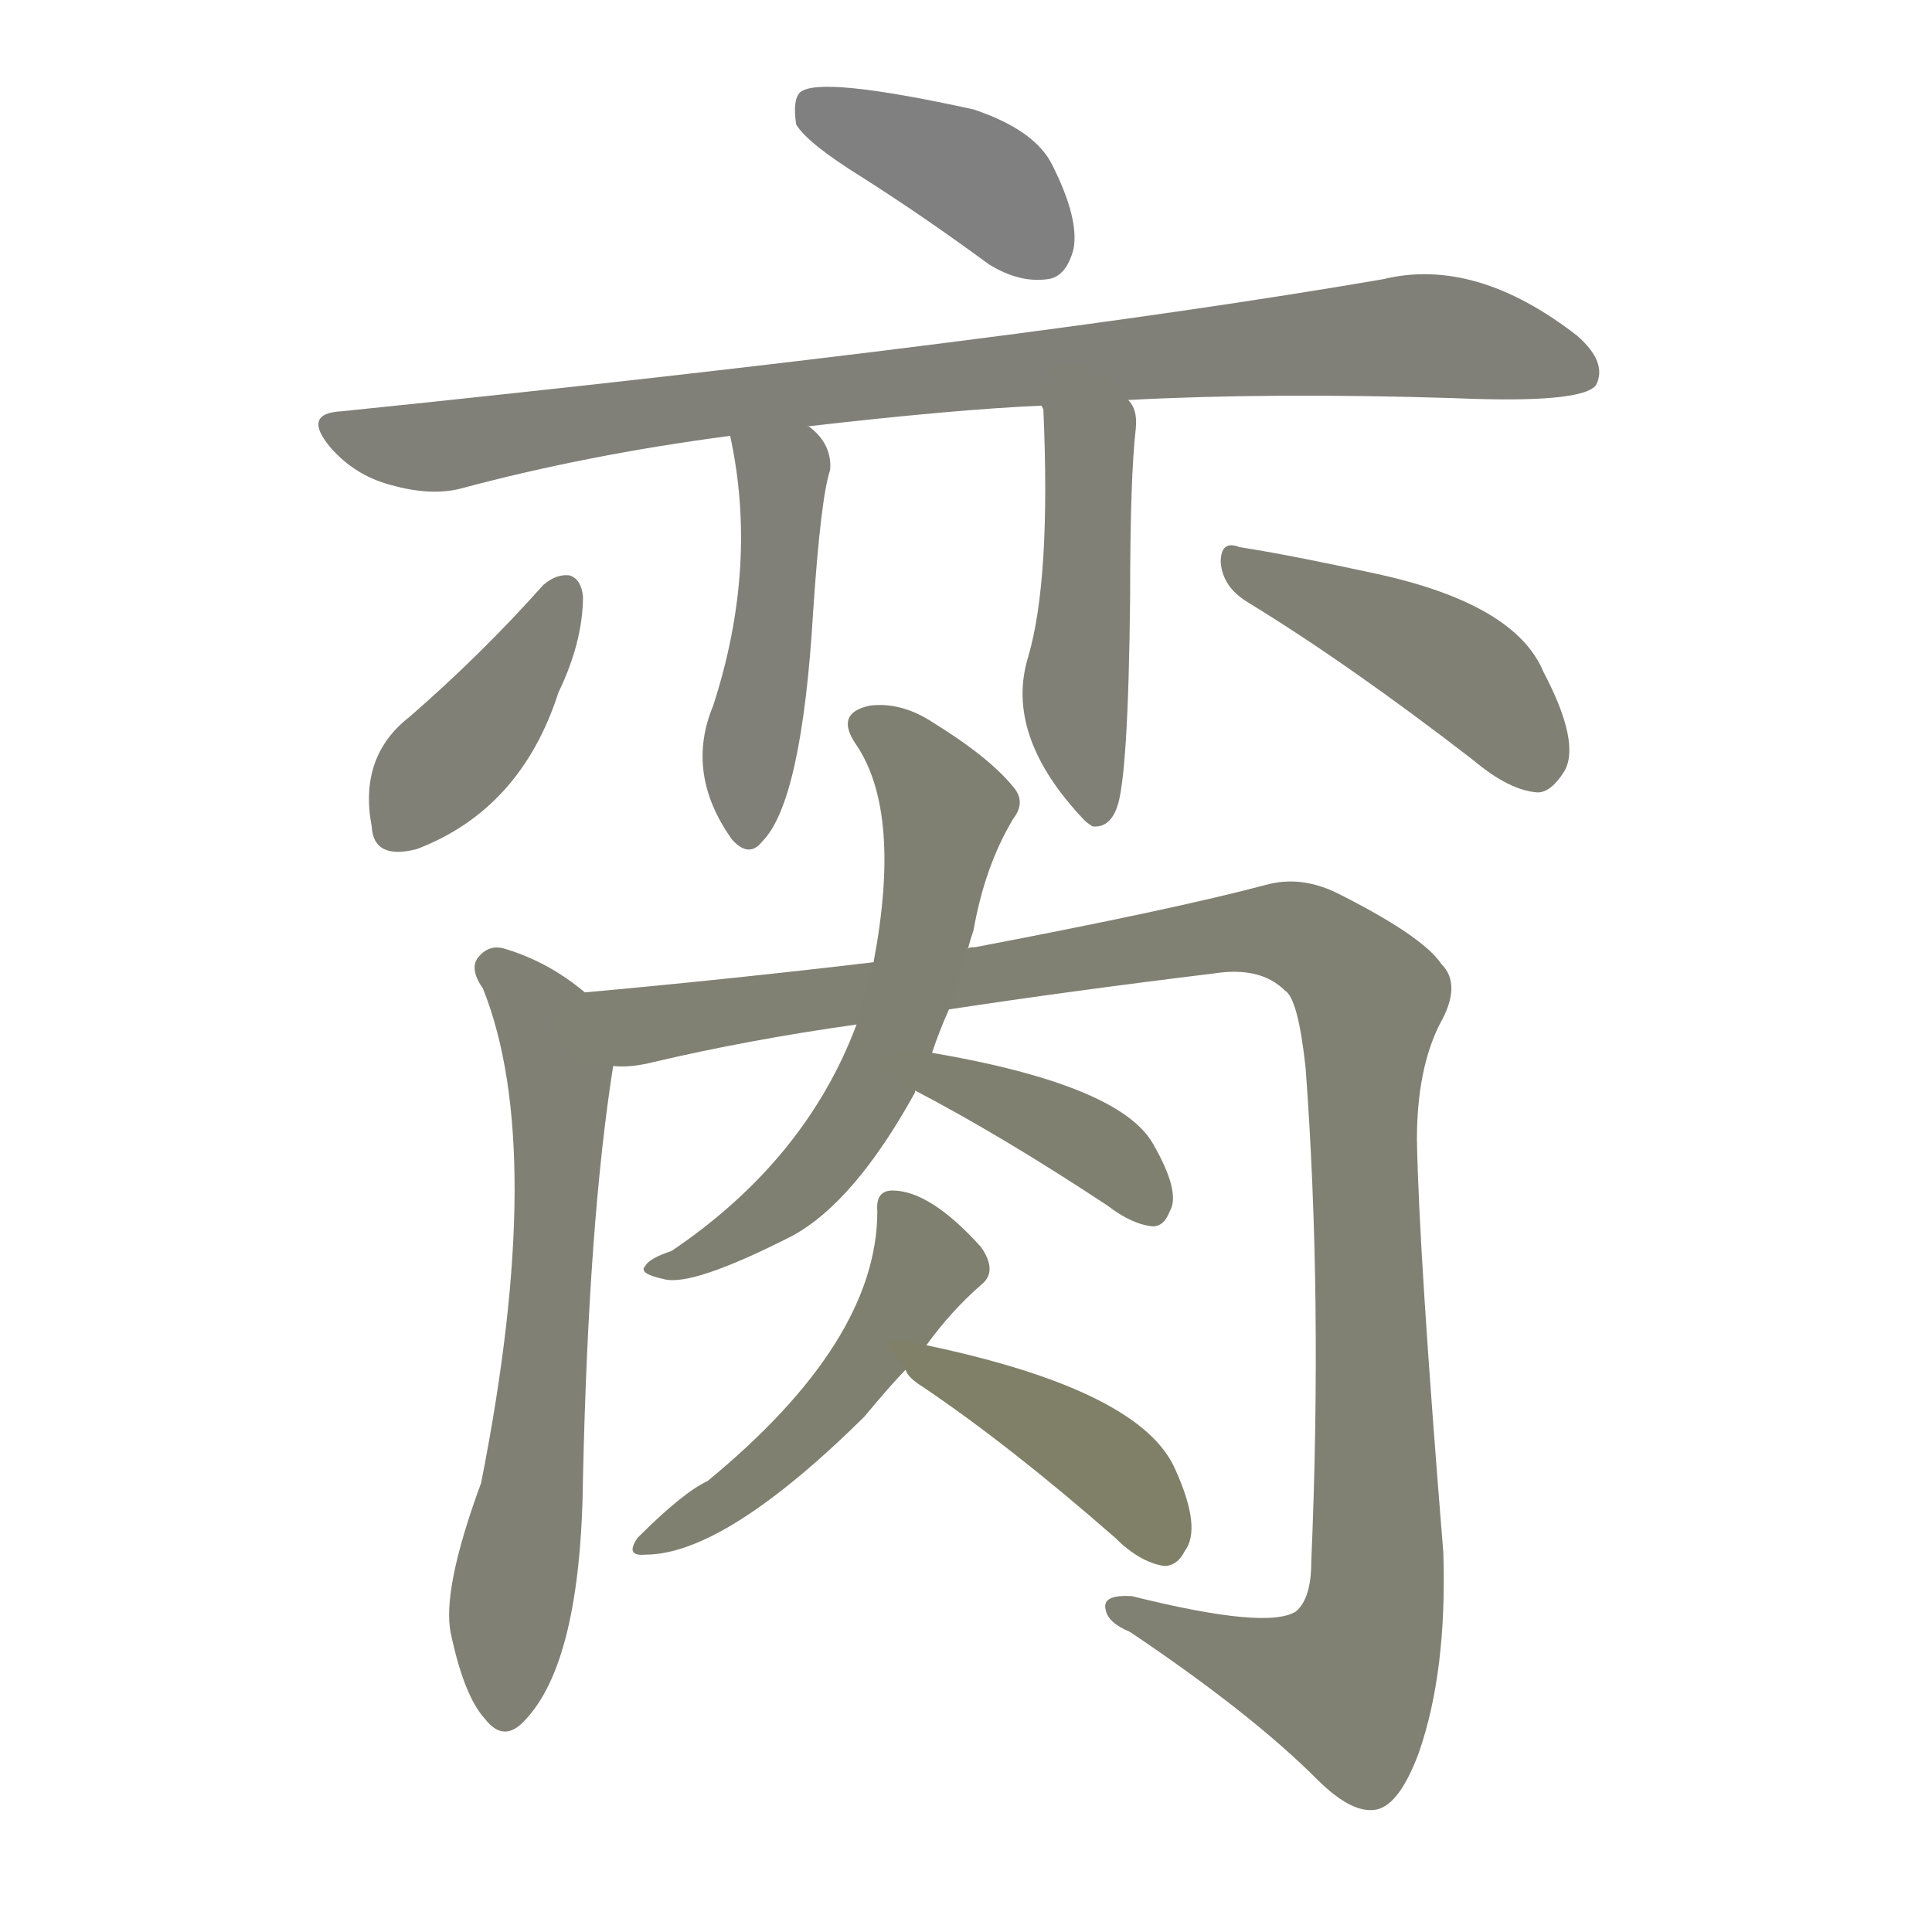 <svg version="1.1" viewBox="0 0 1024 1024" xmlns="http://www.w3.org/2000/svg">
  
  <g transform="scale(1, -1) translate(0, -900)">
    <style type="text/css">
        .stroke1 {fill: #808080;}
        .stroke2 {fill: #808079;}
        .stroke3 {fill: #808078;}
        .stroke4 {fill: #808077;}
        .stroke5 {fill: #808076;}
        .stroke6 {fill: #808075;}
        .stroke7 {fill: #808074;}
        .stroke8 {fill: #808073;}
        .stroke9 {fill: #808072;}
        .stroke10 {fill: #808071;}
        .stroke11 {fill: #808070;}
        .stroke12 {fill: #808069;}
        .stroke13 {fill: #808068;}
        .stroke14 {fill: #808067;}
        .stroke15 {fill: #808066;}
        .stroke16 {fill: #808065;}
        .stroke17 {fill: #808064;}
        .stroke18 {fill: #808063;}
        .stroke19 {fill: #808062;}
        .stroke20 {fill: #808061;}
        text {
            font-family: Helvetica;
            font-size: 50px;
            fill: #808060;
            paint-order: stroke;
            stroke: #000000;
            stroke-width: 4px;
            stroke-linecap: butt;
            stroke-linejoin: miter;
            font-weight: 800;
        }
    </style>

    <path d="M 457 806 Q 490 785 524 760 Q 540 750 555 752 Q 565 753 569 768 Q 572 784 558 812 Q 549 831 516 842 Q 434 860 424 851 Q 420 847 422 834 Q 428 824 457 806 Z" class="stroke1"/>
    <path d="M 598 688 Q 674 692 770 689 Q 839 686 846 696 Q 852 708 836 722 Q 782 764 733 752 Q 541 719 181 682 Q 160 681 175 663 Q 188 648 207 643 Q 228 637 244 641 Q 311 659 387 669 L 428 674 Q 506 683 552 685 L 598 688 Z" class="stroke2"/>
    <path d="M 387 669 Q 402 600 378 526 Q 363 490 388 455 Q 397 445 404 454 Q 425 475 431 576 Q 435 636 440 651 Q 441 664 430 673 Q 429 674 428 674 C 405 693 381 698 387 669 Z" class="stroke3"/>
    <path d="M 552 685 L 553 683 Q 557 593 545 552 Q 532 510 575 465 Q 576 464 579 462 Q 588 461 592 472 Q 598 488 599 584 Q 599 647 602 673 Q 603 683 598 688 C 584 714 547 715 552 685 Z" class="stroke4"/>
    <path d="M 288 590 Q 255 553 217 520 Q 190 499 197 462 Q 198 444 221 450 Q 276 471 296 533 Q 309 560 309 584 Q 308 593 302 595 Q 295 596 288 590 Z" class="stroke5"/>
    <path d="M 661 581 Q 715 548 781 497 Q 800 481 815 480 Q 822 480 829 491 Q 838 506 818 544 Q 803 580 729 596 Q 683 606 657 610 Q 647 614 647 602 Q 648 589 661 581 Z" class="stroke6"/>
    <path d="M 310 374 Q 291 390 268 397 Q 259 400 253 392 Q 249 386 256 376 Q 290 291 255 114 Q 234 57 239 34 Q 246 1 257 -11 Q 267 -24 278 -12 Q 308 19 309 117 Q 312 253 325 335 C 329 360 329 360 310 374 Z" class="stroke7"/>
    <path d="M 503 365 Q 569 375 643 384 Q 668 388 681 375 Q 688 371 692 334 Q 701 213 695 72 Q 695 53 687 46 Q 672 36 600 54 Q 584 55 586 47 Q 587 40 599 35 Q 663 -8 698 -43 Q 717 -62 730 -59 Q 742 -56 752 -29 Q 767 14 765 77 Q 752 237 751 296 Q 751 333 763 357 Q 775 378 764 389 Q 754 404 708 427 Q 689 436 671 431 Q 622 418 517 398 Q 513 398 513 397 L 463 390 Q 387 381 310 374 C 280 371 295 331 325 335 Q 334 334 346 337 Q 397 349 454 357 L 503 365 Z" class="stroke8"/>
    <path d="M 494 342 Q 498 354 503 365 L 513 397 Q 514 401 516 407 Q 522 441 537 466 Q 544 475 537 483 Q 524 499 493 518 Q 477 528 461 526 Q 442 522 454 505 Q 478 469 463 390 L 454 357 Q 427 285 356 237 Q 344 233 342 229 Q 338 225 352 222 Q 367 218 420 245 Q 453 263 485 321 L 485 322 L 494 342 Z" class="stroke9"/>
    <path d="M 485 322 Q 531 298 587 261 Q 600 251 611 250 Q 617 250 620 258 Q 626 268 611 294 Q 593 325 494 342 C 464 347 458 336 485 322 Z" class="stroke10"/>
    <path d="M 491 187 Q 504 205 520 219 Q 529 226 520 239 Q 493 269 473 269 Q 464 269 465 258 Q 465 189 375 115 Q 362 109 338 85 Q 331 75 342 76 Q 384 76 458 149 Q 473 167 480 174 L 491 187 Z" class="stroke11"/>
    <path d="M 480 174 Q 481 170 489 165 Q 535 134 591 85 Q 604 72 617 70 Q 624 70 628 78 Q 637 90 623 121 Q 605 163 491 187 C 467 192 467 192 480 174 Z" class="stroke12"/>
    
    
    
    
    
    
    
    
    
    
    
    </g>
</svg>
